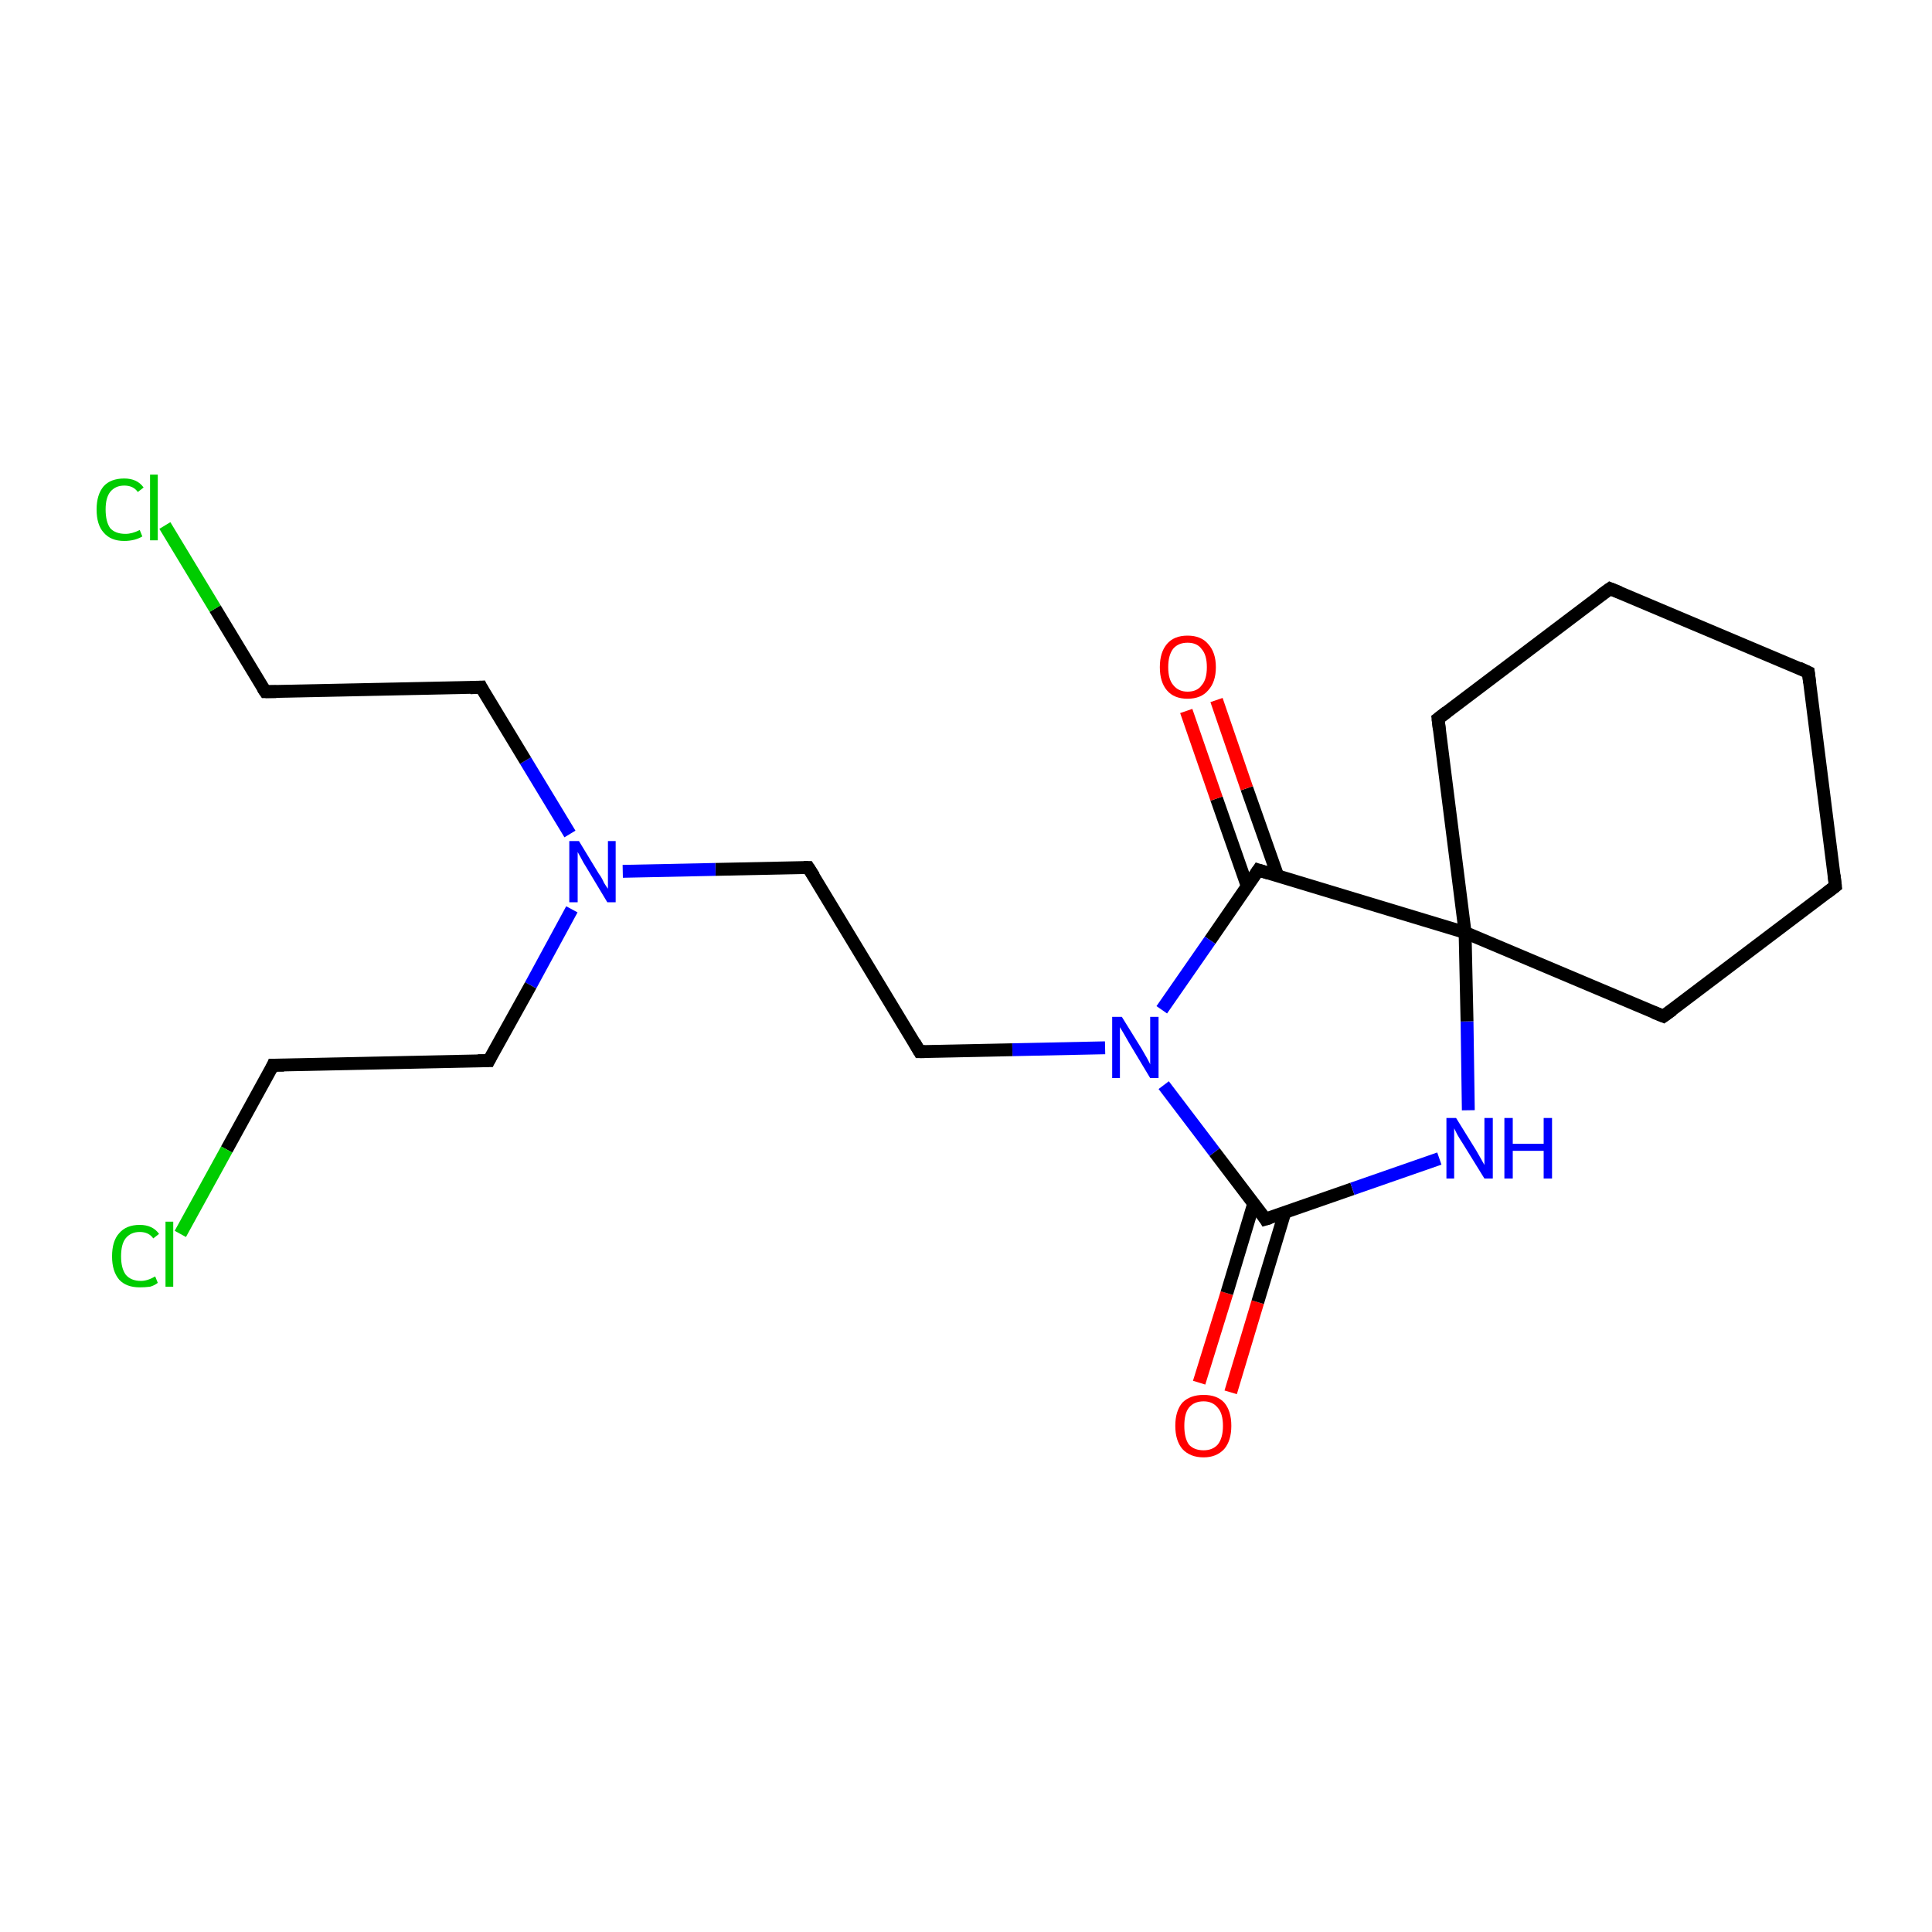 <?xml version='1.0' encoding='iso-8859-1'?>
<svg version='1.1' baseProfile='full'
              xmlns='http://www.w3.org/2000/svg'
                      xmlns:rdkit='http://www.rdkit.org/xml'
                      xmlns:xlink='http://www.w3.org/1999/xlink'
                  xml:space='preserve'
width='300px' height='300px' viewBox='0 0 300 300'>
<!-- END OF HEADER -->
<rect style='opacity:1.0;fill:#FFFFFF;stroke:none' width='300.0' height='300.0' x='0.0' y='0.0'> </rect>
<path class='bond-0 atom-0 atom-1' d='M 186.2,214.7 L 190.5,200.8' style='fill:none;fill-rule:evenodd;stroke:#FF0000;stroke-width:2.0px;stroke-linecap:butt;stroke-linejoin:miter;stroke-opacity:1' />
<path class='bond-0 atom-0 atom-1' d='M 190.5,200.8 L 194.7,186.8' style='fill:none;fill-rule:evenodd;stroke:#000000;stroke-width:2.0px;stroke-linecap:butt;stroke-linejoin:miter;stroke-opacity:1' />
<path class='bond-0 atom-0 atom-1' d='M 191.1,216.2 L 195.3,202.2' style='fill:none;fill-rule:evenodd;stroke:#FF0000;stroke-width:2.0px;stroke-linecap:butt;stroke-linejoin:miter;stroke-opacity:1' />
<path class='bond-0 atom-0 atom-1' d='M 195.3,202.2 L 199.5,188.3' style='fill:none;fill-rule:evenodd;stroke:#000000;stroke-width:2.0px;stroke-linecap:butt;stroke-linejoin:miter;stroke-opacity:1' />
<path class='bond-1 atom-1 atom-2' d='M 196.5,189.3 L 210.0,184.6' style='fill:none;fill-rule:evenodd;stroke:#000000;stroke-width:2.0px;stroke-linecap:butt;stroke-linejoin:miter;stroke-opacity:1' />
<path class='bond-1 atom-1 atom-2' d='M 210.0,184.6 L 223.5,179.9' style='fill:none;fill-rule:evenodd;stroke:#0000FF;stroke-width:2.0px;stroke-linecap:butt;stroke-linejoin:miter;stroke-opacity:1' />
<path class='bond-2 atom-2 atom-3' d='M 228.0,172.4 L 227.8,158.6' style='fill:none;fill-rule:evenodd;stroke:#0000FF;stroke-width:2.0px;stroke-linecap:butt;stroke-linejoin:miter;stroke-opacity:1' />
<path class='bond-2 atom-2 atom-3' d='M 227.8,158.6 L 227.5,144.8' style='fill:none;fill-rule:evenodd;stroke:#000000;stroke-width:2.0px;stroke-linecap:butt;stroke-linejoin:miter;stroke-opacity:1' />
<path class='bond-3 atom-3 atom-4' d='M 227.5,144.8 L 258.3,157.8' style='fill:none;fill-rule:evenodd;stroke:#000000;stroke-width:2.0px;stroke-linecap:butt;stroke-linejoin:miter;stroke-opacity:1' />
<path class='bond-4 atom-4 atom-5' d='M 258.3,157.8 L 285.0,137.6' style='fill:none;fill-rule:evenodd;stroke:#000000;stroke-width:2.0px;stroke-linecap:butt;stroke-linejoin:miter;stroke-opacity:1' />
<path class='bond-5 atom-5 atom-6' d='M 285.0,137.6 L 280.8,104.4' style='fill:none;fill-rule:evenodd;stroke:#000000;stroke-width:2.0px;stroke-linecap:butt;stroke-linejoin:miter;stroke-opacity:1' />
<path class='bond-6 atom-6 atom-7' d='M 280.8,104.4 L 250.0,91.4' style='fill:none;fill-rule:evenodd;stroke:#000000;stroke-width:2.0px;stroke-linecap:butt;stroke-linejoin:miter;stroke-opacity:1' />
<path class='bond-7 atom-7 atom-8' d='M 250.0,91.4 L 223.3,111.6' style='fill:none;fill-rule:evenodd;stroke:#000000;stroke-width:2.0px;stroke-linecap:butt;stroke-linejoin:miter;stroke-opacity:1' />
<path class='bond-8 atom-3 atom-9' d='M 227.5,144.8 L 195.4,135.1' style='fill:none;fill-rule:evenodd;stroke:#000000;stroke-width:2.0px;stroke-linecap:butt;stroke-linejoin:miter;stroke-opacity:1' />
<path class='bond-9 atom-9 atom-10' d='M 198.4,136.0 L 193.6,122.4' style='fill:none;fill-rule:evenodd;stroke:#000000;stroke-width:2.0px;stroke-linecap:butt;stroke-linejoin:miter;stroke-opacity:1' />
<path class='bond-9 atom-9 atom-10' d='M 193.6,122.4 L 188.9,108.7' style='fill:none;fill-rule:evenodd;stroke:#FF0000;stroke-width:2.0px;stroke-linecap:butt;stroke-linejoin:miter;stroke-opacity:1' />
<path class='bond-9 atom-9 atom-10' d='M 193.7,137.7 L 188.9,124.0' style='fill:none;fill-rule:evenodd;stroke:#000000;stroke-width:2.0px;stroke-linecap:butt;stroke-linejoin:miter;stroke-opacity:1' />
<path class='bond-9 atom-9 atom-10' d='M 188.9,124.0 L 184.2,110.4' style='fill:none;fill-rule:evenodd;stroke:#FF0000;stroke-width:2.0px;stroke-linecap:butt;stroke-linejoin:miter;stroke-opacity:1' />
<path class='bond-10 atom-9 atom-11' d='M 195.4,135.1 L 187.9,146.0' style='fill:none;fill-rule:evenodd;stroke:#000000;stroke-width:2.0px;stroke-linecap:butt;stroke-linejoin:miter;stroke-opacity:1' />
<path class='bond-10 atom-9 atom-11' d='M 187.9,146.0 L 180.4,156.8' style='fill:none;fill-rule:evenodd;stroke:#0000FF;stroke-width:2.0px;stroke-linecap:butt;stroke-linejoin:miter;stroke-opacity:1' />
<path class='bond-11 atom-11 atom-12' d='M 171.6,162.7 L 157.2,163.0' style='fill:none;fill-rule:evenodd;stroke:#0000FF;stroke-width:2.0px;stroke-linecap:butt;stroke-linejoin:miter;stroke-opacity:1' />
<path class='bond-11 atom-11 atom-12' d='M 157.2,163.0 L 142.8,163.3' style='fill:none;fill-rule:evenodd;stroke:#000000;stroke-width:2.0px;stroke-linecap:butt;stroke-linejoin:miter;stroke-opacity:1' />
<path class='bond-12 atom-12 atom-13' d='M 142.8,163.3 L 125.5,134.7' style='fill:none;fill-rule:evenodd;stroke:#000000;stroke-width:2.0px;stroke-linecap:butt;stroke-linejoin:miter;stroke-opacity:1' />
<path class='bond-13 atom-13 atom-14' d='M 125.5,134.7 L 111.1,135.0' style='fill:none;fill-rule:evenodd;stroke:#000000;stroke-width:2.0px;stroke-linecap:butt;stroke-linejoin:miter;stroke-opacity:1' />
<path class='bond-13 atom-13 atom-14' d='M 111.1,135.0 L 96.7,135.3' style='fill:none;fill-rule:evenodd;stroke:#0000FF;stroke-width:2.0px;stroke-linecap:butt;stroke-linejoin:miter;stroke-opacity:1' />
<path class='bond-14 atom-14 atom-15' d='M 88.5,129.5 L 81.6,118.1' style='fill:none;fill-rule:evenodd;stroke:#0000FF;stroke-width:2.0px;stroke-linecap:butt;stroke-linejoin:miter;stroke-opacity:1' />
<path class='bond-14 atom-14 atom-15' d='M 81.6,118.1 L 74.7,106.7' style='fill:none;fill-rule:evenodd;stroke:#000000;stroke-width:2.0px;stroke-linecap:butt;stroke-linejoin:miter;stroke-opacity:1' />
<path class='bond-15 atom-15 atom-16' d='M 74.7,106.7 L 41.2,107.4' style='fill:none;fill-rule:evenodd;stroke:#000000;stroke-width:2.0px;stroke-linecap:butt;stroke-linejoin:miter;stroke-opacity:1' />
<path class='bond-16 atom-16 atom-17' d='M 41.2,107.4 L 33.4,94.5' style='fill:none;fill-rule:evenodd;stroke:#000000;stroke-width:2.0px;stroke-linecap:butt;stroke-linejoin:miter;stroke-opacity:1' />
<path class='bond-16 atom-16 atom-17' d='M 33.4,94.5 L 25.6,81.6' style='fill:none;fill-rule:evenodd;stroke:#00CC00;stroke-width:2.0px;stroke-linecap:butt;stroke-linejoin:miter;stroke-opacity:1' />
<path class='bond-17 atom-14 atom-18' d='M 88.8,141.2 L 82.4,153.0' style='fill:none;fill-rule:evenodd;stroke:#0000FF;stroke-width:2.0px;stroke-linecap:butt;stroke-linejoin:miter;stroke-opacity:1' />
<path class='bond-17 atom-14 atom-18' d='M 82.4,153.0 L 75.9,164.7' style='fill:none;fill-rule:evenodd;stroke:#000000;stroke-width:2.0px;stroke-linecap:butt;stroke-linejoin:miter;stroke-opacity:1' />
<path class='bond-18 atom-18 atom-19' d='M 75.9,164.7 L 42.4,165.4' style='fill:none;fill-rule:evenodd;stroke:#000000;stroke-width:2.0px;stroke-linecap:butt;stroke-linejoin:miter;stroke-opacity:1' />
<path class='bond-19 atom-19 atom-20' d='M 42.4,165.4 L 35.2,178.5' style='fill:none;fill-rule:evenodd;stroke:#000000;stroke-width:2.0px;stroke-linecap:butt;stroke-linejoin:miter;stroke-opacity:1' />
<path class='bond-19 atom-19 atom-20' d='M 35.2,178.5 L 28.0,191.6' style='fill:none;fill-rule:evenodd;stroke:#00CC00;stroke-width:2.0px;stroke-linecap:butt;stroke-linejoin:miter;stroke-opacity:1' />
<path class='bond-20 atom-11 atom-1' d='M 180.7,168.5 L 188.6,178.9' style='fill:none;fill-rule:evenodd;stroke:#0000FF;stroke-width:2.0px;stroke-linecap:butt;stroke-linejoin:miter;stroke-opacity:1' />
<path class='bond-20 atom-11 atom-1' d='M 188.6,178.9 L 196.5,189.3' style='fill:none;fill-rule:evenodd;stroke:#000000;stroke-width:2.0px;stroke-linecap:butt;stroke-linejoin:miter;stroke-opacity:1' />
<path class='bond-21 atom-8 atom-3' d='M 223.3,111.6 L 227.5,144.8' style='fill:none;fill-rule:evenodd;stroke:#000000;stroke-width:2.0px;stroke-linecap:butt;stroke-linejoin:miter;stroke-opacity:1' />
<path d='M 197.2,189.1 L 196.5,189.3 L 196.2,188.8' style='fill:none;stroke:#000000;stroke-width:2.0px;stroke-linecap:butt;stroke-linejoin:miter;stroke-miterlimit:10;stroke-opacity:1;' />
<path d='M 256.8,157.2 L 258.3,157.8 L 259.7,156.8' style='fill:none;stroke:#000000;stroke-width:2.0px;stroke-linecap:butt;stroke-linejoin:miter;stroke-miterlimit:10;stroke-opacity:1;' />
<path d='M 283.7,138.6 L 285.0,137.6 L 284.8,135.9' style='fill:none;stroke:#000000;stroke-width:2.0px;stroke-linecap:butt;stroke-linejoin:miter;stroke-miterlimit:10;stroke-opacity:1;' />
<path d='M 281.0,106.0 L 280.8,104.4 L 279.3,103.7' style='fill:none;stroke:#000000;stroke-width:2.0px;stroke-linecap:butt;stroke-linejoin:miter;stroke-miterlimit:10;stroke-opacity:1;' />
<path d='M 251.5,92.0 L 250.0,91.4 L 248.6,92.4' style='fill:none;stroke:#000000;stroke-width:2.0px;stroke-linecap:butt;stroke-linejoin:miter;stroke-miterlimit:10;stroke-opacity:1;' />
<path d='M 224.6,110.6 L 223.3,111.6 L 223.5,113.3' style='fill:none;stroke:#000000;stroke-width:2.0px;stroke-linecap:butt;stroke-linejoin:miter;stroke-miterlimit:10;stroke-opacity:1;' />
<path d='M 197.0,135.6 L 195.4,135.1 L 195.0,135.7' style='fill:none;stroke:#000000;stroke-width:2.0px;stroke-linecap:butt;stroke-linejoin:miter;stroke-miterlimit:10;stroke-opacity:1;' />
<path d='M 143.6,163.3 L 142.8,163.3 L 142.0,161.9' style='fill:none;stroke:#000000;stroke-width:2.0px;stroke-linecap:butt;stroke-linejoin:miter;stroke-miterlimit:10;stroke-opacity:1;' />
<path d='M 126.4,136.1 L 125.5,134.7 L 124.8,134.7' style='fill:none;stroke:#000000;stroke-width:2.0px;stroke-linecap:butt;stroke-linejoin:miter;stroke-miterlimit:10;stroke-opacity:1;' />
<path d='M 75.0,107.3 L 74.7,106.7 L 73.0,106.8' style='fill:none;stroke:#000000;stroke-width:2.0px;stroke-linecap:butt;stroke-linejoin:miter;stroke-miterlimit:10;stroke-opacity:1;' />
<path d='M 42.9,107.4 L 41.2,107.4 L 40.8,106.8' style='fill:none;stroke:#000000;stroke-width:2.0px;stroke-linecap:butt;stroke-linejoin:miter;stroke-miterlimit:10;stroke-opacity:1;' />
<path d='M 76.2,164.1 L 75.9,164.7 L 74.2,164.7' style='fill:none;stroke:#000000;stroke-width:2.0px;stroke-linecap:butt;stroke-linejoin:miter;stroke-miterlimit:10;stroke-opacity:1;' />
<path d='M 44.1,165.4 L 42.4,165.4 L 42.1,166.1' style='fill:none;stroke:#000000;stroke-width:2.0px;stroke-linecap:butt;stroke-linejoin:miter;stroke-miterlimit:10;stroke-opacity:1;' />
<path class='atom-0' d='M 182.5 221.4
Q 182.5 219.1, 183.6 217.8
Q 184.8 216.6, 186.9 216.6
Q 189.0 216.6, 190.1 217.8
Q 191.2 219.1, 191.2 221.4
Q 191.2 223.7, 190.1 225.0
Q 188.9 226.3, 186.9 226.3
Q 184.8 226.3, 183.6 225.0
Q 182.5 223.7, 182.5 221.4
M 186.9 225.2
Q 188.3 225.2, 189.1 224.3
Q 189.9 223.3, 189.9 221.4
Q 189.9 219.5, 189.1 218.6
Q 188.3 217.6, 186.9 217.6
Q 185.4 217.6, 184.6 218.6
Q 183.9 219.5, 183.9 221.4
Q 183.9 223.3, 184.6 224.3
Q 185.4 225.2, 186.9 225.2
' fill='#FF0000'/>
<path class='atom-2' d='M 226.1 173.6
L 229.2 178.6
Q 229.5 179.1, 230.0 180.0
Q 230.5 180.9, 230.5 180.9
L 230.5 173.6
L 231.8 173.6
L 231.8 183.0
L 230.5 183.0
L 227.1 177.5
Q 226.7 176.9, 226.3 176.2
Q 225.9 175.4, 225.8 175.2
L 225.8 183.0
L 224.6 183.0
L 224.6 173.6
L 226.1 173.6
' fill='#0000FF'/>
<path class='atom-2' d='M 233.6 173.6
L 234.9 173.6
L 234.9 177.6
L 239.7 177.6
L 239.7 173.6
L 241.0 173.6
L 241.0 183.0
L 239.7 183.0
L 239.7 178.7
L 234.9 178.7
L 234.9 183.0
L 233.6 183.0
L 233.6 173.6
' fill='#0000FF'/>
<path class='atom-10' d='M 180.1 103.6
Q 180.1 101.3, 181.2 100.0
Q 182.3 98.7, 184.4 98.7
Q 186.5 98.7, 187.6 100.0
Q 188.8 101.3, 188.8 103.6
Q 188.8 105.9, 187.6 107.2
Q 186.5 108.5, 184.4 108.5
Q 182.3 108.5, 181.2 107.2
Q 180.1 105.9, 180.1 103.6
M 184.4 107.4
Q 185.9 107.4, 186.6 106.4
Q 187.4 105.5, 187.4 103.6
Q 187.4 101.7, 186.6 100.8
Q 185.9 99.8, 184.4 99.8
Q 183.0 99.8, 182.2 100.7
Q 181.4 101.7, 181.4 103.6
Q 181.4 105.5, 182.2 106.4
Q 183.0 107.4, 184.4 107.4
' fill='#FF0000'/>
<path class='atom-11' d='M 174.2 157.9
L 177.3 162.9
Q 177.6 163.4, 178.1 164.3
Q 178.6 165.2, 178.6 165.3
L 178.6 157.9
L 179.9 157.9
L 179.9 167.4
L 178.6 167.4
L 175.3 161.9
Q 174.9 161.2, 174.5 160.5
Q 174.1 159.8, 173.9 159.5
L 173.9 167.4
L 172.7 167.4
L 172.7 157.9
L 174.2 157.9
' fill='#0000FF'/>
<path class='atom-14' d='M 89.9 130.6
L 93.0 135.7
Q 93.4 136.2, 93.8 137.1
Q 94.3 137.9, 94.4 138.0
L 94.4 130.6
L 95.6 130.6
L 95.6 140.1
L 94.3 140.1
L 91.0 134.6
Q 90.6 134.0, 90.2 133.2
Q 89.8 132.5, 89.7 132.3
L 89.7 140.1
L 88.4 140.1
L 88.4 130.6
L 89.9 130.6
' fill='#0000FF'/>
<path class='atom-17' d='M 15.0 79.1
Q 15.0 76.8, 16.1 75.5
Q 17.2 74.3, 19.3 74.3
Q 21.3 74.3, 22.3 75.7
L 21.4 76.4
Q 20.7 75.4, 19.3 75.4
Q 17.9 75.4, 17.1 76.4
Q 16.4 77.3, 16.4 79.1
Q 16.4 81.0, 17.1 82.0
Q 17.9 82.9, 19.5 82.9
Q 20.5 82.9, 21.7 82.3
L 22.1 83.3
Q 21.6 83.6, 20.9 83.8
Q 20.1 84.0, 19.3 84.0
Q 17.2 84.0, 16.1 82.7
Q 15.0 81.5, 15.0 79.1
' fill='#00CC00'/>
<path class='atom-17' d='M 23.3 73.7
L 24.5 73.7
L 24.5 83.9
L 23.3 83.9
L 23.3 73.7
' fill='#00CC00'/>
<path class='atom-20' d='M 17.4 195.1
Q 17.4 192.7, 18.5 191.5
Q 19.6 190.2, 21.7 190.2
Q 23.7 190.2, 24.7 191.6
L 23.8 192.3
Q 23.1 191.3, 21.7 191.3
Q 20.3 191.3, 19.5 192.3
Q 18.8 193.2, 18.8 195.1
Q 18.8 196.9, 19.5 197.9
Q 20.3 198.9, 21.9 198.9
Q 22.9 198.9, 24.1 198.2
L 24.5 199.2
Q 24.0 199.6, 23.3 199.8
Q 22.5 199.9, 21.7 199.9
Q 19.6 199.9, 18.5 198.7
Q 17.4 197.4, 17.4 195.1
' fill='#00CC00'/>
<path class='atom-20' d='M 25.7 189.7
L 26.9 189.7
L 26.9 199.8
L 25.7 199.8
L 25.7 189.7
' fill='#00CC00'/>
</svg>
